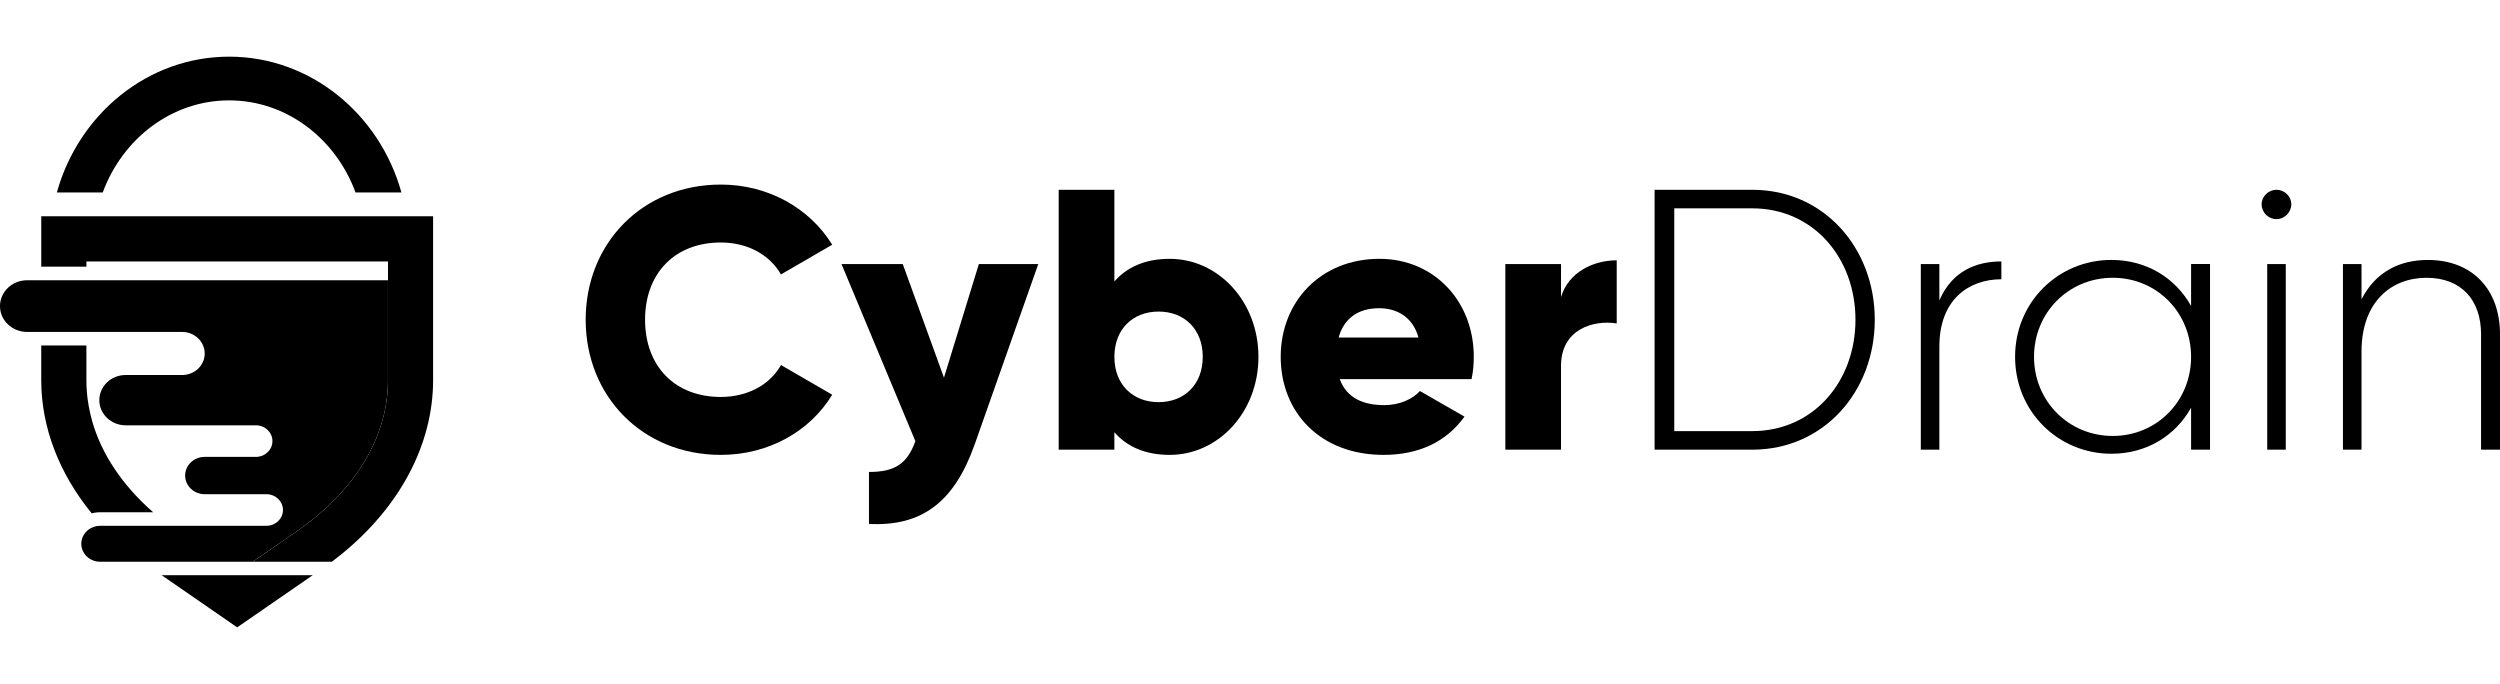 <?xml version="1.0" encoding="UTF-8"?>
<svg id="Design" xmlns="http://www.w3.org/2000/svg" viewBox="0 0 1546 423">
  <g>
    <g>
      <path d="M239.92,173.31v61.77c0,35.21-20.25,68.56-57.02,93.93l-20.5,14.18-6.08,4.19H61.89c-3.21,0-6.12-1.25-8.22-3.27-2.09-2.01-3.4-4.77-3.4-7.84,0-5.48,4.13-10,9.55-10.93.68-.12,1.39-.18,2.07-.18h102.87c2.82,0,5.38-1.1,7.22-2.84,1.86-1.8,3.01-4.23,3.01-6.94,0-5.4-4.58-9.76-10.23-9.76h-38.16c-3.36,0-6.36-1.29-8.55-3.38-2.19-2.09-3.56-4.99-3.56-8.16,0-6.36,5.42-11.54,12.11-11.54h31.65c2.82,0,5.38-1.08,7.22-2.88,1.86-1.74,3.01-4.19,3.01-6.87,0-5.42-4.58-9.78-10.23-9.78h-80.53c-4.5,0-8.55-1.72-11.5-4.54-2.99-2.8-4.79-6.71-4.79-10.99,0-8.61,7.28-15.57,16.29-15.57h34.92c3.85,0,7.34-1.49,9.86-3.87,2.52-2.43,4.09-5.75,4.09-9.45,0-7.34-6.28-13.32-13.95-13.32H16.76c-4.62,0-8.82-1.78-11.85-4.69-3.05-2.86-4.91-6.87-4.91-11.27,0-8.86,7.49-16,16.76-16h223.16Z"/>
      <polygon points="193.36 355.72 146.67 387.96 100 355.72 193.36 355.72"/>
      <path d="M94.7,316.78h-32.82c-1.23,0-2.39.1-3.54.31-.55.1-1.1.2-1.64.35-20.17-24.73-31.2-53.23-31.2-82.37v-21.42h27.93v21.42c0,2.31.08,4.62.27,6.94v.06c.06.76.12,1.51.2,2.27.08.78.16,1.55.27,2.33.2,1.53.43,3.09.72,4.62.27,1.53.59,3.07.94,4.6.33,1.49.72,2.99,1.15,4.46,0,.04.02.06.02.1,5.83,20.42,18.68,39.65,37.71,56.32Z"/>
      <path d="M267.83,133.74v101.33c0,39.89-20.68,78.64-57.22,108.1-1.76,1.41-3.56,2.82-5.4,4.19h-48.88l6.08-4.19,20.5-14.18c36.76-25.37,57.02-58.72,57.02-93.93v-73.39H53.44v3.23h-27.93v-31.18h242.31Z"/>
      <path d="M53.72,242.01c.06.78.12,1.55.18,2.33-.08-.76-.14-1.51-.2-2.27,0-.02.02-.04.02-.06Z"/>
      <path d="M57.02,260.44s-.04-.06-.04-.08c-.43-1.47-.82-2.97-1.15-4.46.35,1.51.76,3.03,1.19,4.54Z"/>
    </g>
    <path d="M141.7,35.04c-50.37,0-93.03,35.48-106.54,83.96h28.38c12.29-33.29,42.68-56.93,78.16-56.93s65.88,23.64,78.16,56.93h28.38c-13.51-48.48-56.17-83.96-106.54-83.96Z"/>
  </g>
  <g>
    <path d="M362.18,197.72c0-47.3,35.13-83.58,83.58-83.58,29.16,0,54.88,14.47,68.88,37.2l-31.69,18.37c-7.12-12.4-20.89-19.75-37.2-19.75-28.47,0-46.84,19.06-46.84,47.76s18.37,47.76,46.84,47.76c16.3,0,30.31-7.35,37.2-19.75l31.69,18.37c-13.78,22.73-39.49,37.2-68.88,37.2-48.45,0-83.58-36.28-83.58-83.58Z"/>
    <path d="M642.07,163.28l-39.26,111.36c-12.86,36.51-33.29,50.97-65.44,49.36v-32.14c16.07,0,23.65-5.05,28.7-19.06l-45.69-109.52h37.88l25.49,70.26,21.58-70.26h36.74Z"/>
    <path d="M778.22,220.68c0,34.21-24.8,60.62-54.88,60.62-15.38,0-26.63-5.28-34.21-14.01v10.79h-34.44V117.36h34.44v56.71c7.58-8.72,18.83-14.01,34.21-14.01,30.08,0,54.88,26.4,54.88,60.62ZM743.78,220.68c0-17.22-11.48-28.01-27.32-28.01s-27.32,10.79-27.32,28.01,11.48,28.01,27.32,28.01,27.32-10.79,27.32-28.01Z"/>
    <path d="M856.05,250.53c9.41,0,17.45-3.67,22.04-8.72l27.55,15.84c-11.25,15.61-28.24,23.65-50.05,23.65-39.26,0-63.6-26.4-63.6-60.62s24.8-60.62,61.08-60.62c33.52,0,58.32,25.95,58.32,60.62,0,4.82-.46,9.41-1.38,13.78h-81.51c4.36,11.94,14.92,16.07,27.55,16.07ZM877.18,208.74c-3.67-13.32-14.01-18.14-24.34-18.14-13.09,0-21.81,6.43-25.03,18.14h49.36Z"/>
    <path d="M999.78,160.99v39.03c-14.24-2.3-34.44,3.44-34.44,26.17v51.89h-34.44v-114.8h34.44v20.43c4.59-15.38,19.98-22.73,34.44-22.73Z"/>
    <path d="M1159.36,197.72c0,44.31-31.46,80.36-75.77,80.36h-60.39V117.36h60.39c44.31,0,75.77,36.05,75.77,80.36ZM1147.42,197.72c0-38.11-25.95-68.88-63.83-68.88h-48.22v137.76h48.22c37.88,0,63.83-30.77,63.83-68.88Z"/>
    <path d="M1237.65,161.67v11.02c-19.75,0-38.34,12.17-38.34,41.56v63.83h-11.48v-114.8h11.48v22.5c7.81-18.14,22.73-24.11,38.34-24.11Z"/>
    <path d="M1366.68,163.28v114.8h-11.71v-25.95c-9.64,17.22-27.32,28.47-49.37,28.47-32.6,0-59.47-25.95-59.47-59.93s26.86-59.93,59.47-59.93c22.04,0,39.72,11.25,49.37,28.47v-25.95h11.71ZM1354.97,220.68c0-27.32-21.12-48.91-48.45-48.91s-48.68,21.58-48.68,48.91,21.35,48.91,48.68,48.91,48.45-21.58,48.45-48.91Z"/>
    <path d="M1398.59,126.32c0-4.82,4.13-8.95,9.18-8.95s9.18,4.13,9.18,8.95-4.13,9.18-9.18,9.18-9.18-4.13-9.18-9.18ZM1402.04,163.28h11.48v114.8h-11.48v-114.8Z"/>
    <path d="M1546,206.68v71.41h-11.71v-71.41c0-21.12-12.17-34.9-33.75-34.9s-40.18,14.69-40.18,45.69v60.62h-11.48v-114.8h11.48v21.81c8.72-16.99,23.42-24.34,41.1-24.34,27.32,0,44.54,18.14,44.54,45.92Z"/>
  </g>
</svg>